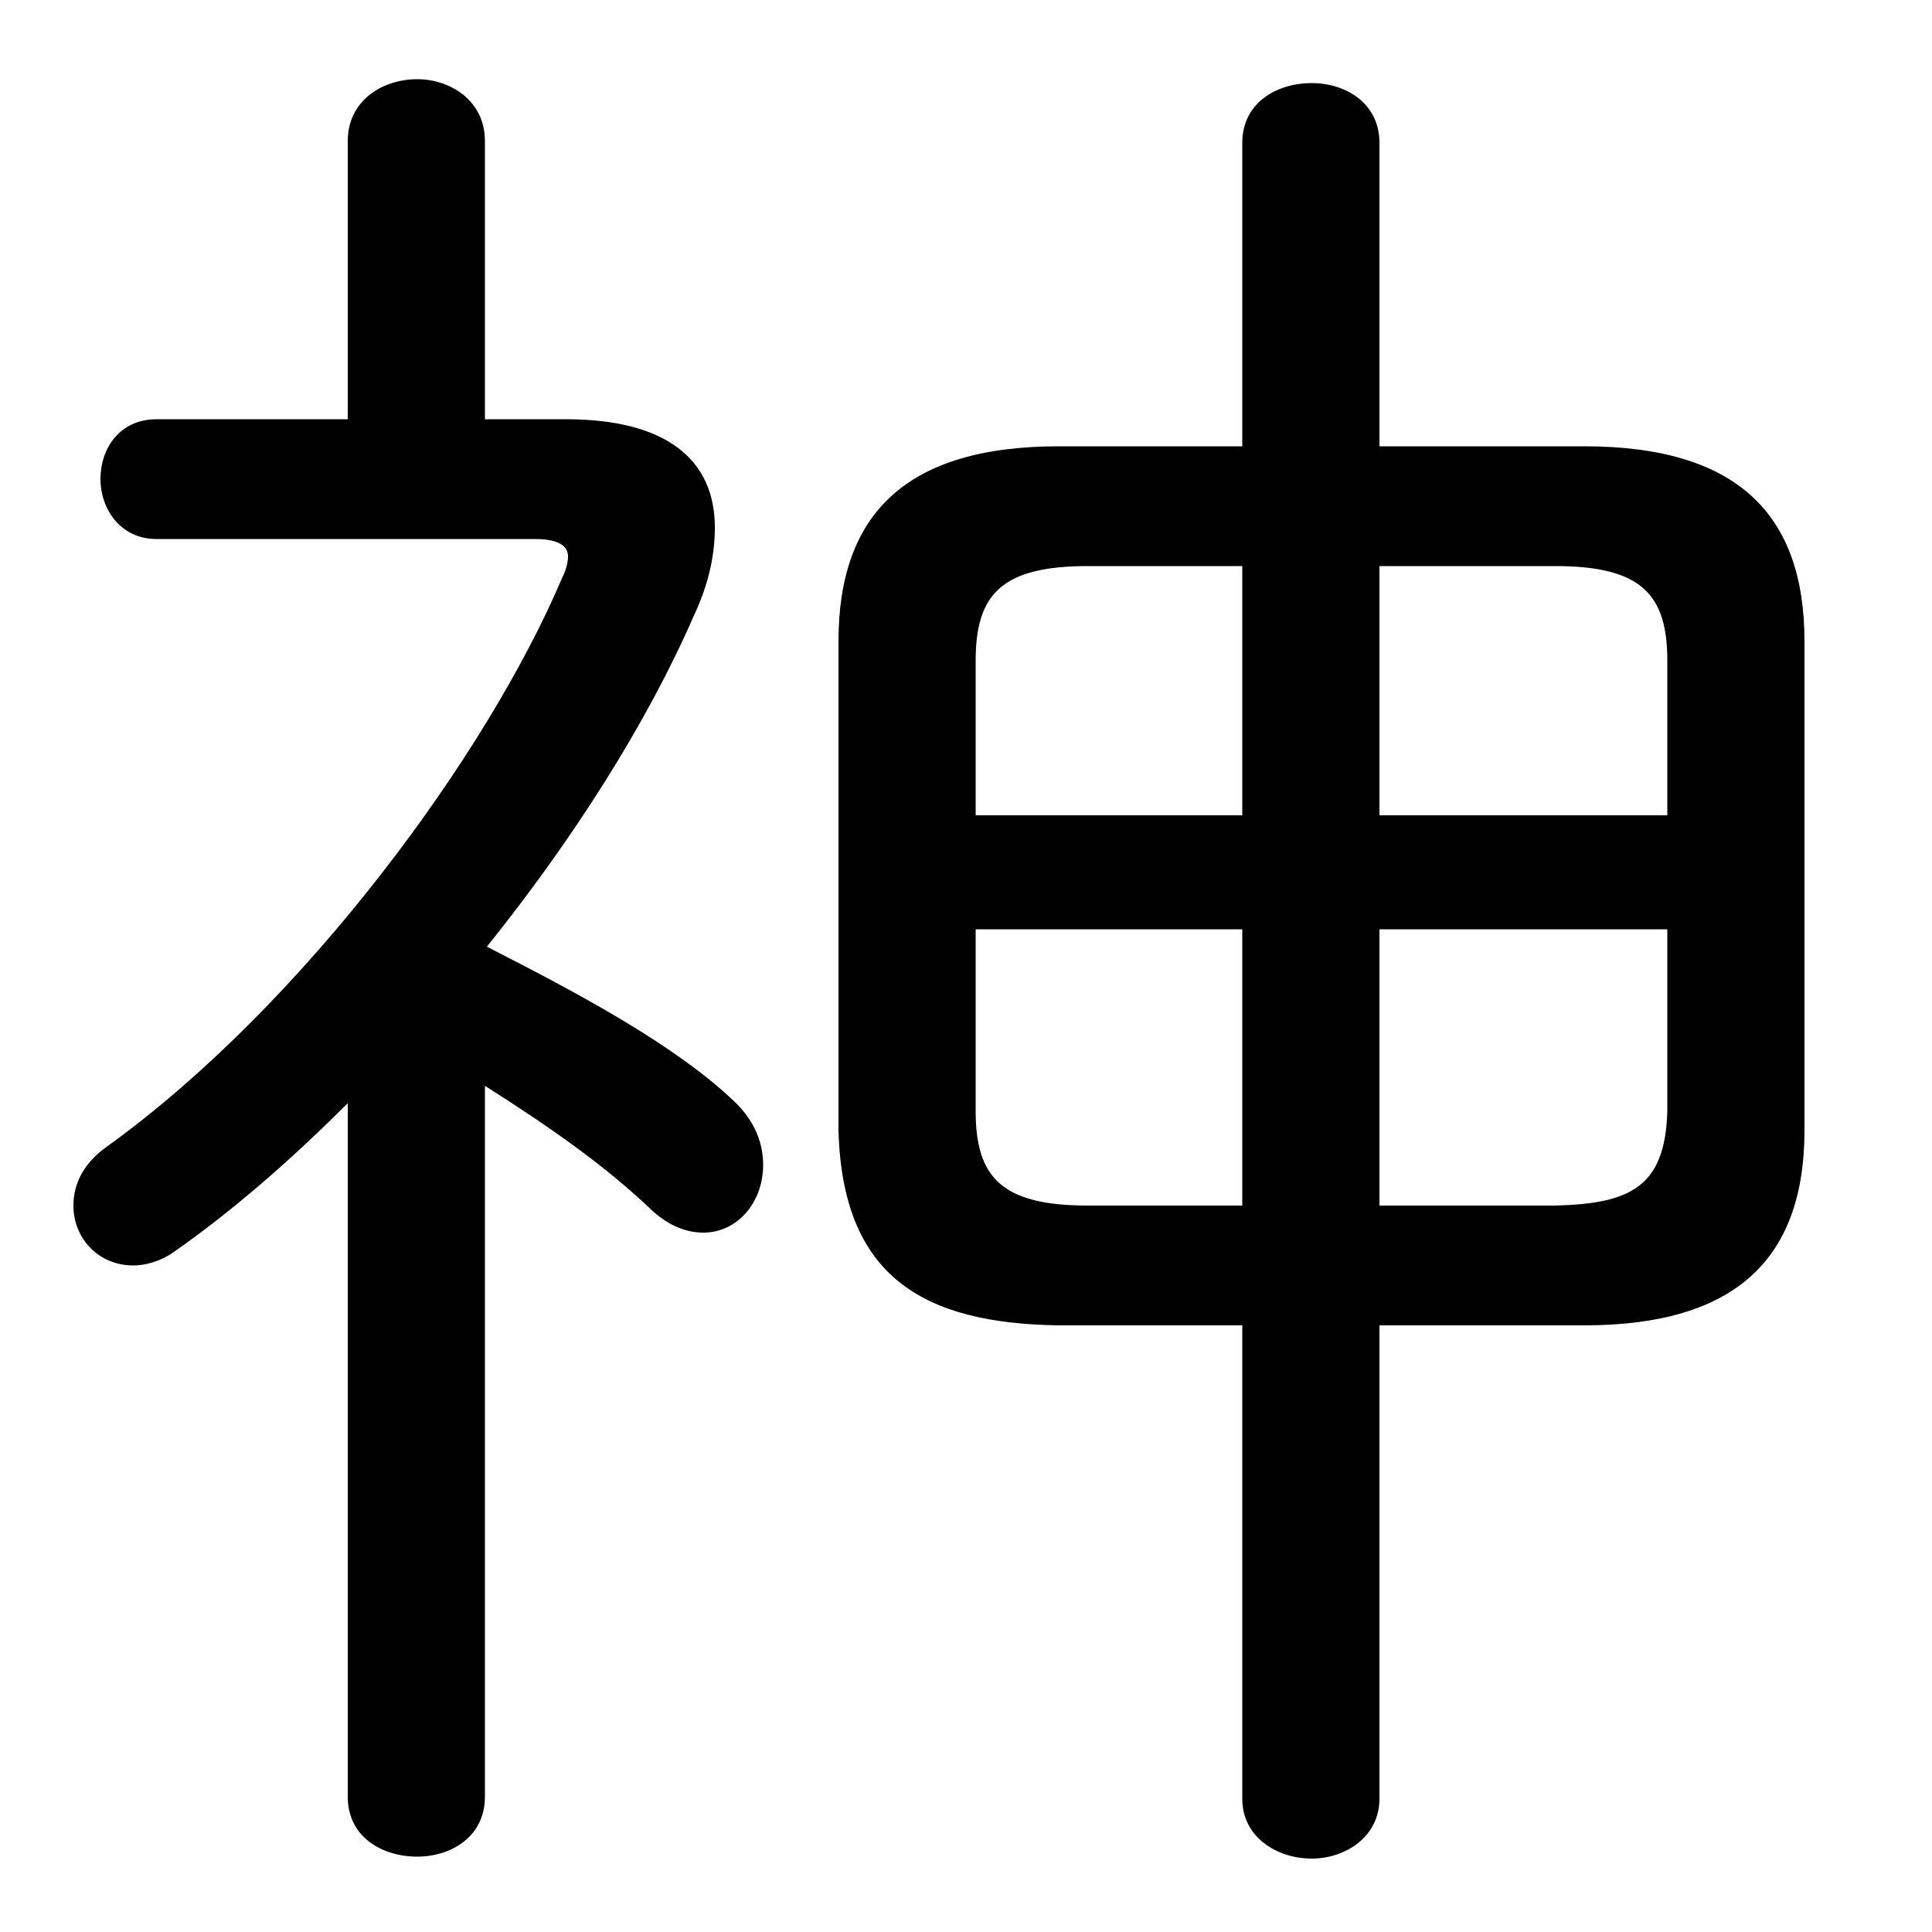 <svg xmlns="http://www.w3.org/2000/svg" viewBox="0 -44.0 50.0 50.0">
    <rect x="0" y="-44.0" width="50.0" height="50.0" fill="#808080" stroke="none"/>
    <g transform="scale(1, -1)">
        <!-- ボディの枠 -->
        <rect x="0" y="-6.0" width="50.0" height="50.0"
            stroke="white" fill="white"/>
        <!-- グリフ座標系の原点 -->
        <circle cx="0" cy="0" r="5" fill="white"/>
        <!-- グリフのアウトライン -->
        <g style="fill:black;stroke:#000000;stroke-width:0;stroke-linecap:round;stroke-linejoin:round;">
        <path d="M 32.15 9.7 L 32.15 -2.55 C 32.15 -3.55 33.05 -4.1 33.95 -4.1 C 34.8 -4.1 35.7 -3.55 35.7 -2.55 L 35.7 9.7 L 41.0 9.7 C 44.95 9.7 46.7 11.45 46.7 14.75 L 46.7 27.4 C 46.7 30.7 44.95 32.45 41.0 32.45 L 35.7 32.45 L 35.7 40.3 C 35.7 41.35 34.8 41.85 33.95 41.85 C 33.05 41.85 32.15 41.35 32.15 40.3 L 32.15 32.45 L 27.4 32.45 C 23.45 32.45 21.7 30.7 21.7 27.4 L 21.7 14.75 C 21.8 10.95 23.9 9.75 27.4 9.7 Z M 28.15 12.8 C 25.9 12.8 25.25 13.55 25.25 15.25 L 25.25 19.95 L 32.15 19.95 L 32.15 12.8 Z M 35.7 12.8 L 35.7 19.95 L 43.15 19.95 L 43.15 15.25 C 43.1 13.25 42.15 12.85 40.25 12.8 Z M 43.15 22.9 L 35.7 22.9 L 35.7 29.35 L 40.25 29.35 C 42.5 29.35 43.15 28.6 43.15 26.9 Z M 32.15 29.35 L 32.15 22.9 L 25.25 22.9 L 25.25 26.9 C 25.25 28.6 25.9 29.35 28.15 29.35 Z M 9.0 -2.5 C 9.0 -3.55 9.9 -4.05 10.8 -4.05 C 11.65 -4.05 12.55 -3.55 12.55 -2.5 L 12.55 15.9 C 14.2 14.85 15.65 13.85 16.9 12.65 C 17.35 12.25 17.8 12.1 18.2 12.1 C 19.1 12.1 19.75 12.9 19.75 13.85 C 19.75 14.4 19.55 14.95 19.05 15.45 C 17.5 16.95 14.95 18.3 12.6 19.5 C 14.85 22.3 16.75 25.3 17.95 28.05 C 18.35 28.9 18.5 29.65 18.5 30.35 C 18.5 32.1 17.25 33.15 14.65 33.15 L 12.55 33.15 L 12.55 40.35 C 12.55 41.4 11.65 41.95 10.8 41.95 C 9.9 41.95 9.0 41.4 9.0 40.35 L 9.0 33.15 L 4.05 33.15 C 3.1 33.15 2.6 32.4 2.6 31.6 C 2.6 30.85 3.1 30.05 4.05 30.05 L 13.85 30.05 C 14.4 30.05 14.7 29.9 14.7 29.6 C 14.7 29.45 14.65 29.25 14.55 29.05 C 12.6 24.45 7.85 18.0 2.8 14.35 C 2.15 13.9 1.9 13.35 1.9 12.8 C 1.9 11.95 2.55 11.25 3.45 11.25 C 3.75 11.25 4.15 11.35 4.5 11.6 C 6.0 12.65 7.5 13.95 9.0 15.45 Z"/>
    </g>
    </g>
</svg>
